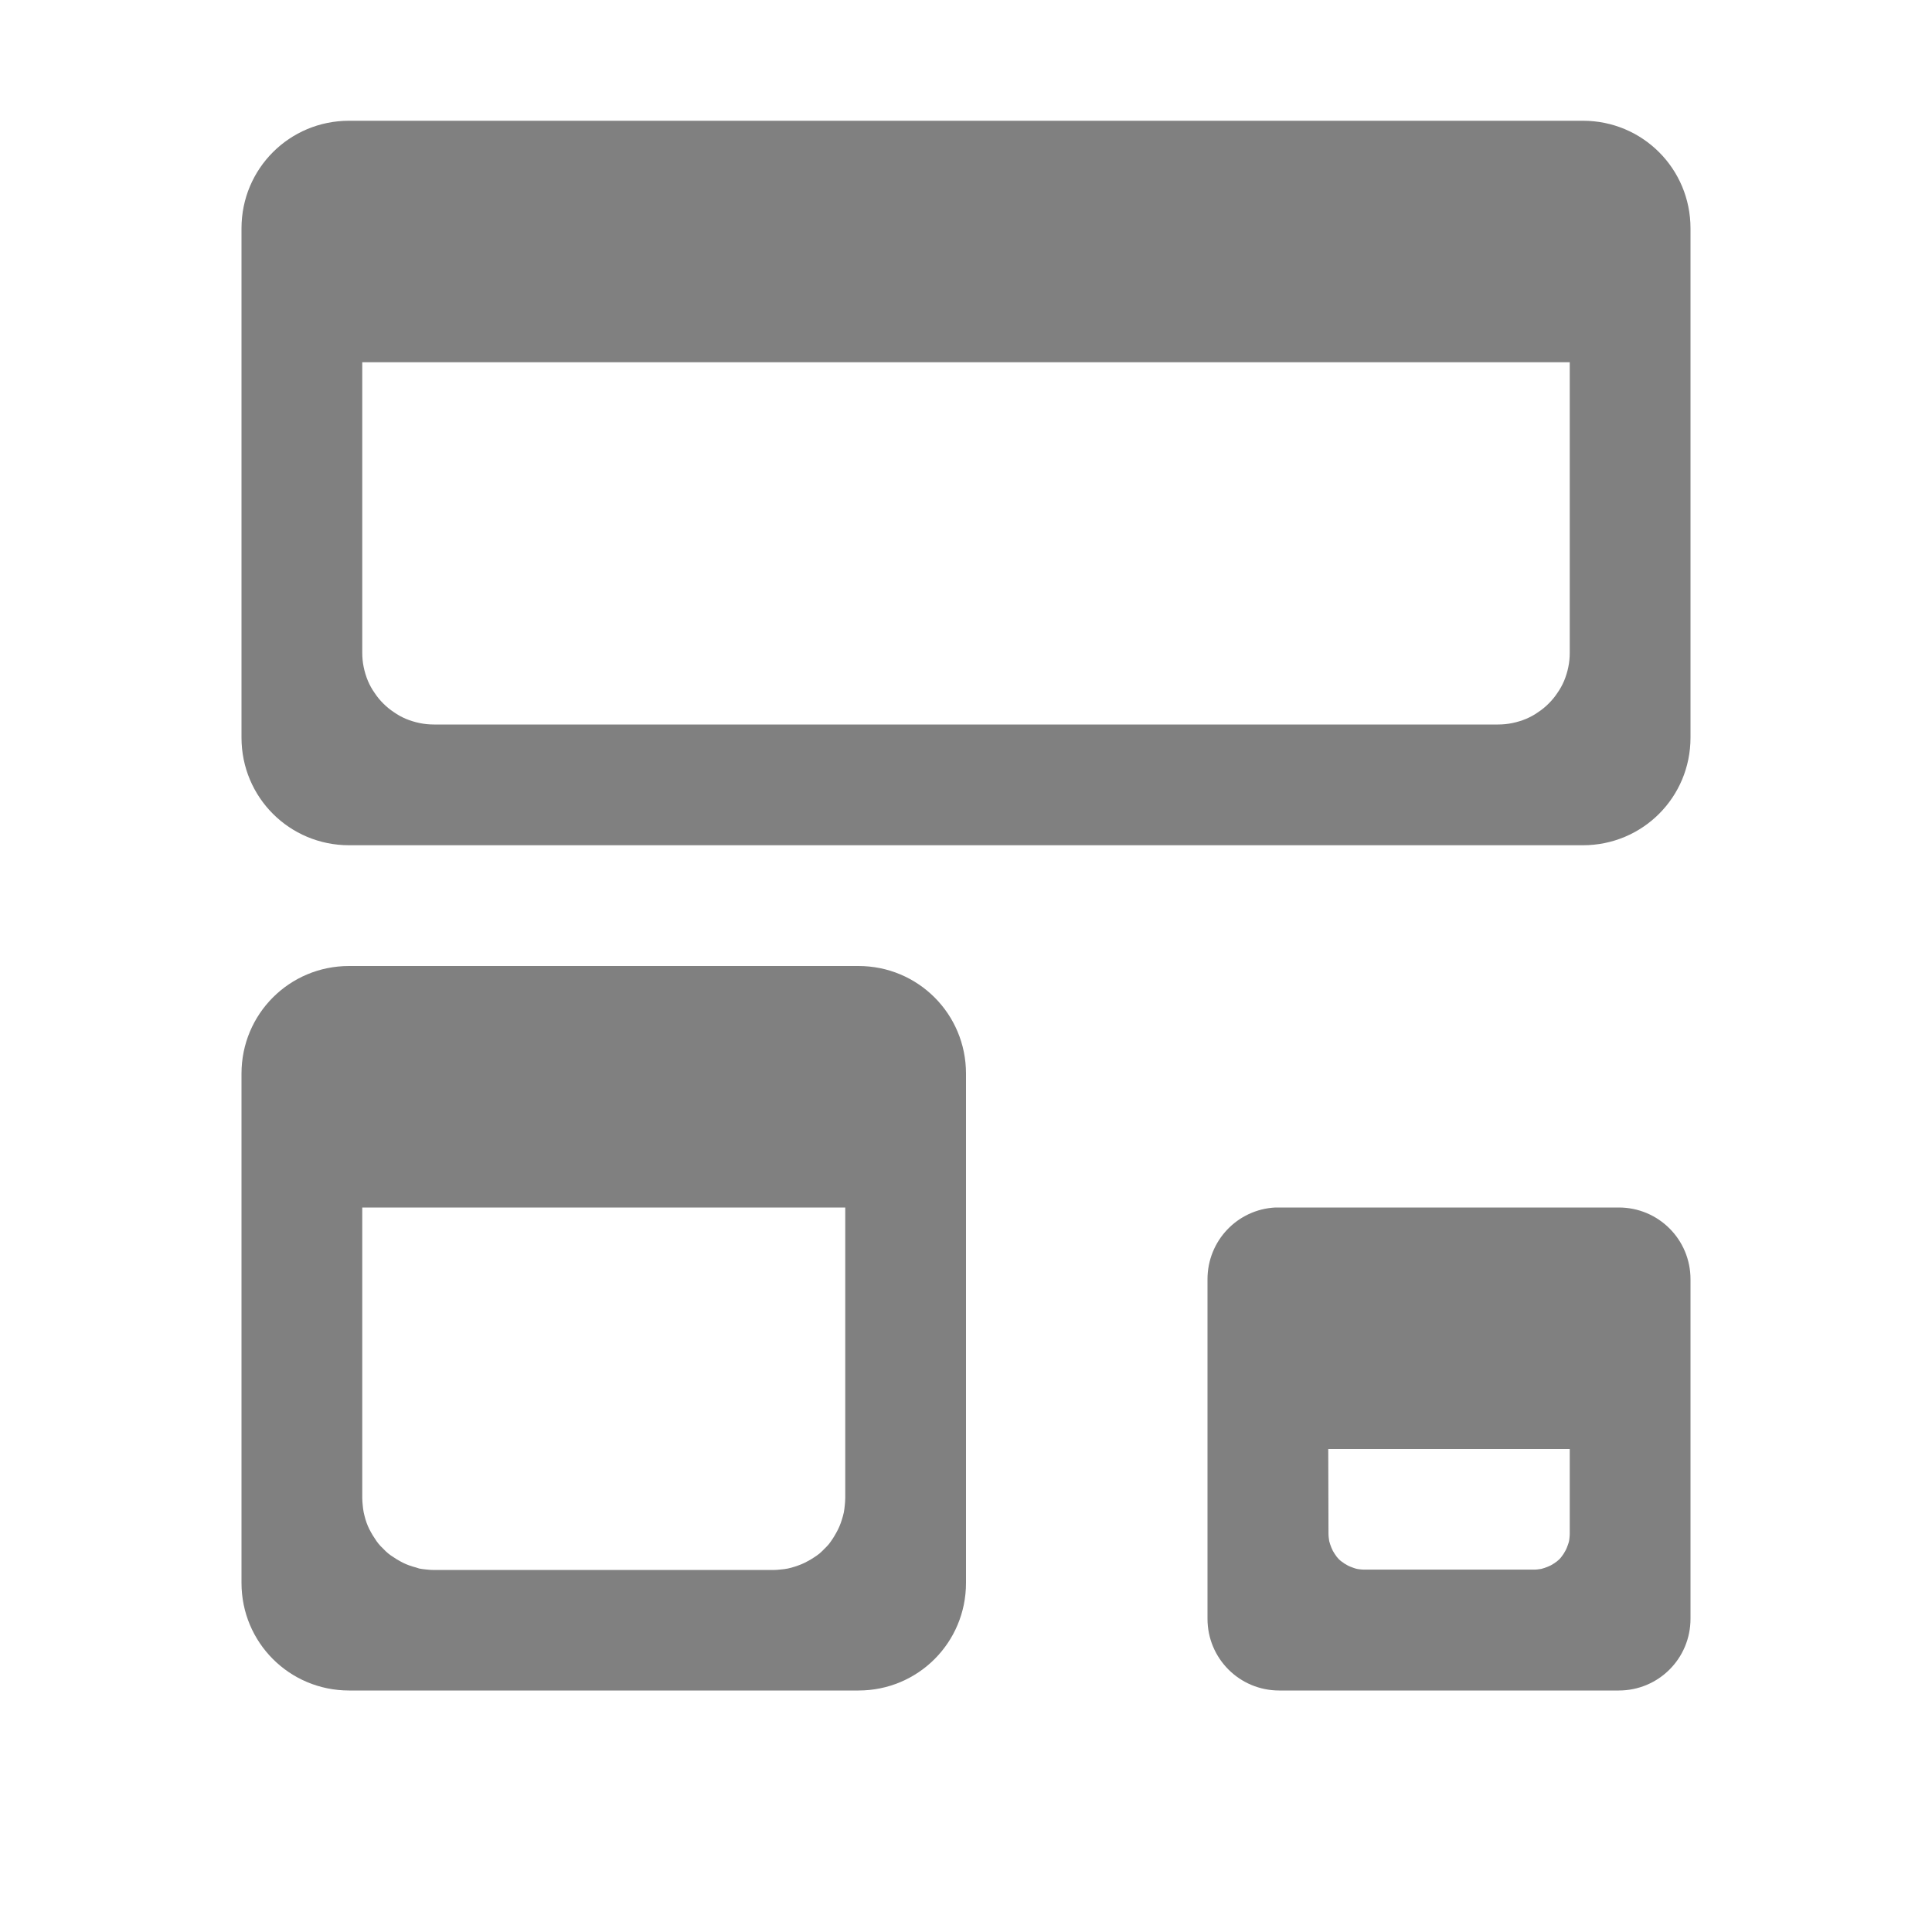 <?xml version="1.0" encoding="UTF-8" standalone="no"?>
<svg
   version="1.1"
   viewBox="0 0 16 16"
   id="svg6"
   sodipodi:docname="cinnamon-scale-symbolic.svg"
   inkscape:version="1.1.2 (0a00cf5339, 2022-02-04)"
   xmlns:inkscape="http://www.inkscape.org/namespaces/inkscape"
   xmlns:sodipodi="http://sodipodi.sourceforge.net/DTD/sodipodi-0.dtd"
   xmlns="http://www.w3.org/2000/svg"
   xmlns:svg="http://www.w3.org/2000/svg">
  <defs
     id="defs10" />
  <sodipodi:namedview
     id="namedview8"
     pagecolor="#ffffff"
     bordercolor="#666666"
     borderopacity="1.0"
     inkscape:pageshadow="2"
     inkscape:pageopacity="0.0"
     inkscape:pagecheckerboard="0"
     showgrid="false"
     inkscape:zoom="22.627417"
     inkscape:cx="3.9774756"
     inkscape:cy="6.9163882"
     inkscape:window-width="1920"
     inkscape:window-height="1011"
     inkscape:window-x="0"
     inkscape:window-y="30"
     inkscape:window-maximized="1"
     inkscape:current-layer="svg6" />
  <path
     id="path1838"
     style="fill:#808080;fill-opacity:1;stroke-width:0.805"
     d="M 2.891,1 C 2.397,1 2,1.397 2,1.891 V 2 3 6.109 C 2,6.603 2.397,7 2.891,7 H 13.109 C 13.603,7 14,6.603 14,6.109 V 3 2 1.891 C 14,1.397 13.603,1 13.109,1 Z m 0.109,2 H 13 V 5.406 C 13,5.447 12.996,5.487 12.988,5.525 12.98,5.564 12.968,5.603 12.953,5.639 12.938,5.674 12.92,5.707 12.898,5.738 12.877,5.77 12.853,5.799 12.826,5.826 12.799,5.853 12.77,5.877 12.738,5.898 12.707,5.92 12.674,5.938 12.639,5.953 12.603,5.968 12.564,5.98 12.525,5.988 12.487,5.996 12.447,6 12.406,6 H 3.594 C 3.553,6 3.513,5.996 3.475,5.988 3.436,5.98 3.397,5.968 3.361,5.953 3.326,5.938 3.293,5.92 3.262,5.898 3.23,5.877 3.201,5.853 3.174,5.826 3.147,5.799 3.123,5.77 3.102,5.738 3.08,5.707 3.062,5.674 3.047,5.639 3.032,5.603 3.02,5.564 3.012,5.525 3.004,5.487 3,5.447 3,5.406 Z" />
  <path
     id="path1728"
     style="fill:#808080;fill-opacity:1;stroke-width:0.569"
     d="M 2.891,8 C 2.397,8 2,8.397 2,8.891 V 9 10 13.109 C 2,13.603 2.397,14 2.891,14 h 4.219 C 7.603,14 8,13.603 8,13.109 V 10 9 8.891 C 8,8.397 7.603,8 7.109,8 Z M 3,10 h 4 v 2.406 c 0,0.021 -0.002,0.041 -0.004,0.061 -0.002,0.02 -0.004,0.039 -0.008,0.059 -0.004,0.019 -0.01,0.04 -0.016,0.059 -0.006,0.019 -0.012,0.037 -0.02,0.055 -0.007,0.018 -0.016,0.034 -0.025,0.051 -0.009,0.017 -0.019,0.033 -0.029,0.049 -0.011,0.016 -0.021,0.032 -0.033,0.047 -0.012,0.015 -0.026,0.028 -0.039,0.041 -0.013,0.013 -0.026,0.027 -0.041,0.039 -0.015,0.012 -0.031,0.023 -0.047,0.033 -0.016,0.011 -0.032,0.02 -0.049,0.029 -0.017,0.009 -0.033,0.018 -0.051,0.025 -0.018,0.007 -0.036,0.014 -0.055,0.02 -0.019,0.006 -0.039,0.012 -0.059,0.016 -0.019,0.004 -0.039,0.006 -0.059,0.008 -0.02,0.002 -0.04,0.004 -0.061,0.004 h -2.812 c -0.021,0 -0.041,-0.002 -0.061,-0.004 -0.02,-0.002 -0.039,-0.004 -0.059,-0.008 C 3.455,12.984 3.435,12.978 3.416,12.973 3.397,12.967 3.379,12.961 3.361,12.953 3.344,12.946 3.327,12.937 3.311,12.928 3.294,12.919 3.278,12.909 3.262,12.898 3.246,12.888 3.229,12.877 3.215,12.865 3.2,12.853 3.187,12.84 3.174,12.826 3.16,12.813 3.147,12.8 3.135,12.785 3.123,12.771 3.112,12.754 3.102,12.738 3.091,12.722 3.081,12.706 3.072,12.689 3.063,12.673 3.054,12.656 3.047,12.639 3.039,12.621 3.033,12.603 3.027,12.584 3.022,12.565 3.016,12.545 3.012,12.525 3.008,12.506 3.006,12.487 3.004,12.467 3.002,12.447 3,12.427 3,12.406 Z" />
  <path
     id="path1618"
     style="fill:#808080;fill-opacity:1;stroke-width:0.38"
     d="M 10.562,10 C 10.248,10.016 10,10.275 10,10.594 v 0.406 1 1.406 c 0,0.329 0.265,0.594 0.594,0.594 h 2.812 c 0.329,0 0.594,-0.265 0.594,-0.594 v -1.406 -1 -0.406 c 0,-0.329 -0.265,-0.594 -0.594,-0.594 h -2.812 c -0.01,0 -0.021,-5.108e-4 -0.031,0 z m 0.438,2 h 2 v 0.703 c 0,0.01 -8.96e-4,0.021 -0.002,0.031 -10e-4,0.01 -0.002,0.02 -0.004,0.029 -0.002,0.01 -0.005,0.018 -0.008,0.027 -0.003,0.009 -0.006,0.018 -0.01,0.027 -0.007,0.018 -0.017,0.035 -0.027,0.051 -0.011,0.016 -0.022,0.032 -0.035,0.045 -0.013,0.013 -0.029,0.025 -0.045,0.035 -0.016,0.011 -0.033,0.02 -0.051,0.027 -0.009,0.004 -0.018,0.007 -0.027,0.01 -0.009,0.003 -0.018,0.006 -0.027,0.008 -0.01,0.002 -0.019,0.003 -0.029,0.004 -0.01,10e-4 -0.021,0.002 -0.031,0.002 h -1.406 c -0.01,0 -0.021,-9.46e-4 -0.031,-0.002 -0.01,-10e-4 -0.02,-0.002 -0.029,-0.004 -0.01,-0.002 -0.018,-0.005 -0.027,-0.008 -0.009,-0.003 -0.018,-0.006 -0.027,-0.01 -0.018,-0.007 -0.035,-0.017 -0.051,-0.027 -0.016,-0.011 -0.032,-0.022 -0.045,-0.035 -0.013,-0.013 -0.025,-0.029 -0.035,-0.045 -0.011,-0.016 -0.02,-0.033 -0.027,-0.051 -0.004,-0.009 -0.007,-0.018 -0.01,-0.027 -0.003,-0.009 -0.006,-0.018 -0.008,-0.027 -0.002,-0.01 -0.003,-0.019 -0.004,-0.029 -10e-4,-0.01 -0.002,-0.021 -0.002,-0.031 z" />
</svg>
